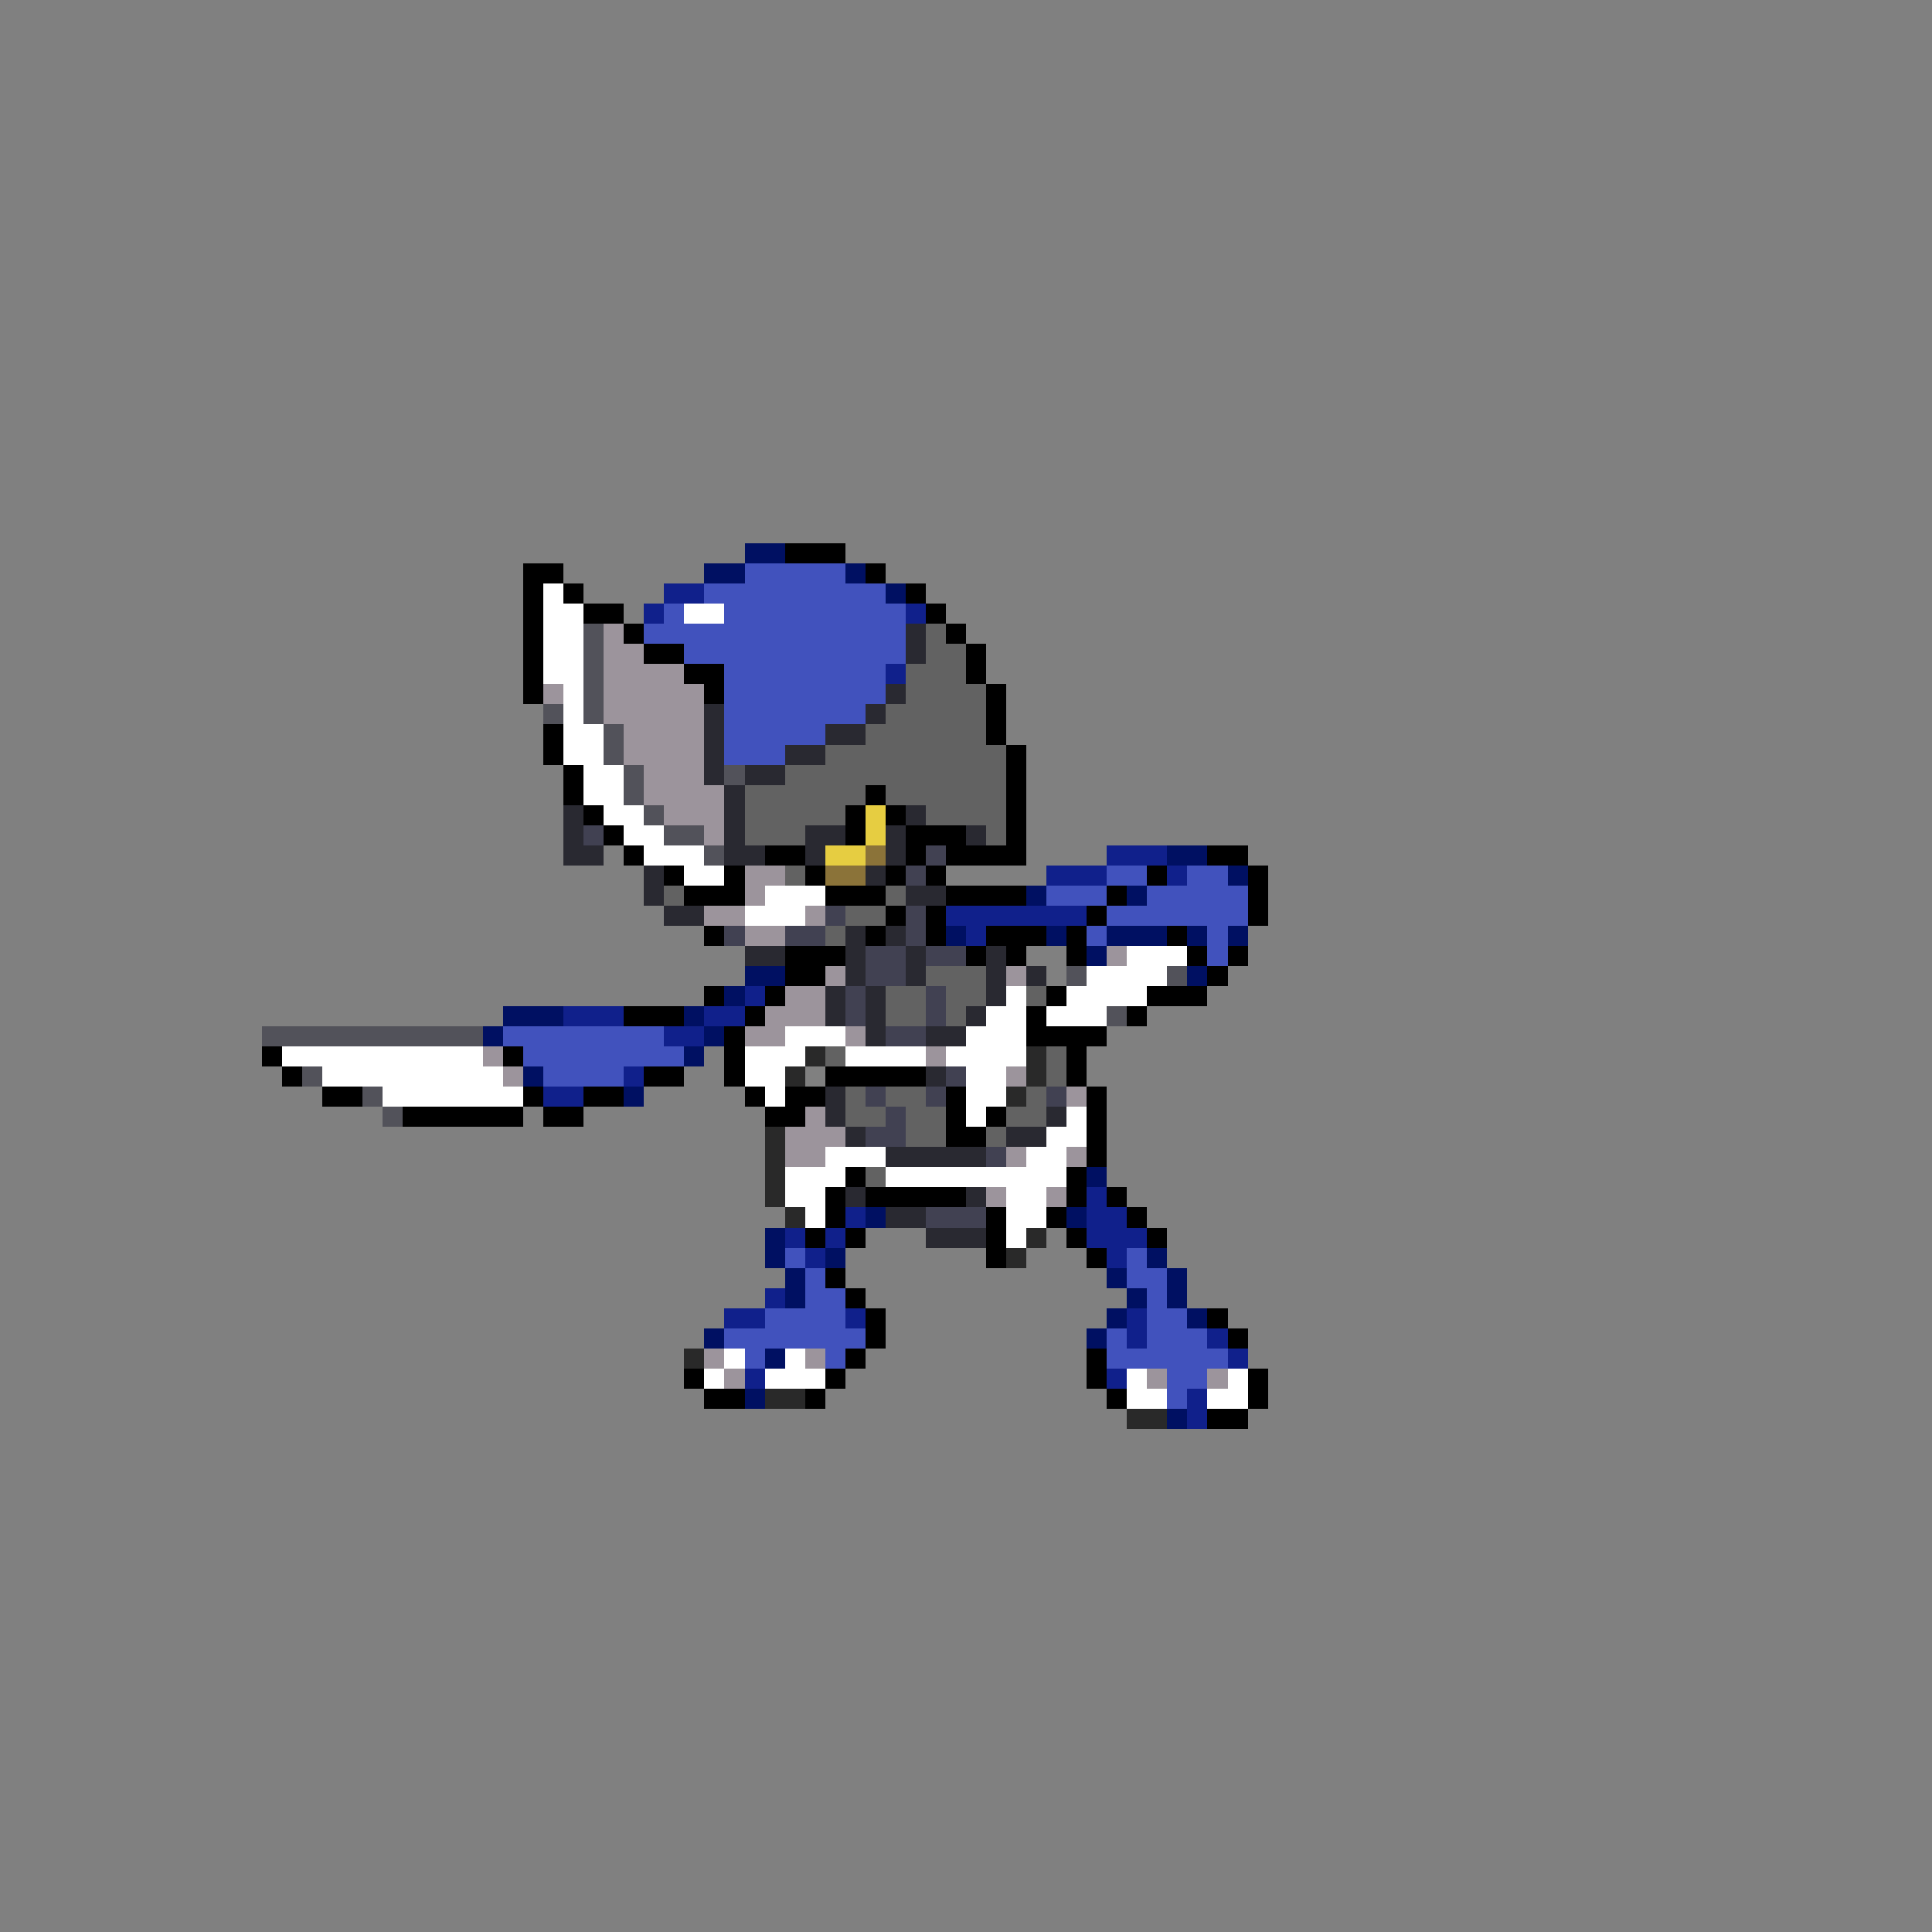<svg xmlns="http://www.w3.org/2000/svg" viewBox="0 -0.5 96 96" shape-rendering="crispEdges">
<rect x="0" y="-0.5" width="96" height="96" fill="#808080" stroke="none"/>
<path stroke="#001062" d="M37 27h2M35 28h2M42 28h1M44 29h1M58 42h2M61 43h1M51 44h1M56 44h1M47 46h1M52 46h1M55 46h3M59 46h1M61 46h1M54 47h1M37 48h2M59 48h1M36 49h1M25 50h3M34 50h1M24 51h1M35 51h1M34 52h1M26 53h1M31 54h1M54 58h1M43 60h1M53 60h1M38 61h1M38 62h1M41 62h1M57 62h1M39 63h1M55 63h1M58 63h1M39 64h1M56 64h1M58 64h1M55 65h1M59 65h1M35 66h1M54 66h1M38 67h1M37 69h1M58 70h1" />
<path stroke="#000000" d="M39 27h3M26 28h2M43 28h1M26 29h1M28 29h1M45 29h1M26 30h1M29 30h2M46 30h1M26 31h1M31 31h1M47 31h1M26 32h1M32 32h2M48 32h1M26 33h1M34 33h2M48 33h1M26 34h1M35 34h1M49 34h1M49 35h1M27 36h1M49 36h1M27 37h1M50 37h1M28 38h1M50 38h1M28 39h1M43 39h1M50 39h1M29 40h1M42 40h1M44 40h1M50 40h1M30 41h1M42 41h1M45 41h3M50 41h1M31 42h1M38 42h2M45 42h1M47 42h4M60 42h2M33 43h1M36 43h1M40 43h1M44 43h1M46 43h1M57 43h1M62 43h1M34 44h3M41 44h3M47 44h4M55 44h1M62 44h1M44 45h1M46 45h1M54 45h1M62 45h1M35 46h1M43 46h1M46 46h1M49 46h3M53 46h1M58 46h1M39 47h3M48 47h1M50 47h1M53 47h1M59 47h1M61 47h1M39 48h2M60 48h1M35 49h1M38 49h1M52 49h1M57 49h3M31 50h3M37 50h1M51 50h1M56 50h1M36 51h1M51 51h4M13 52h1M25 52h1M36 52h1M53 52h1M14 53h1M32 53h2M36 53h1M41 53h5M53 53h1M16 54h2M26 54h1M29 54h2M37 54h1M39 54h2M47 54h1M54 54h1M20 55h6M27 55h2M38 55h2M47 55h1M49 55h1M54 55h1M47 56h2M54 56h1M54 57h1M42 58h1M53 58h1M41 59h1M43 59h5M53 59h1M55 59h1M41 60h1M49 60h1M52 60h1M56 60h1M40 61h1M42 61h1M49 61h1M53 61h1M57 61h1M49 62h1M54 62h1M41 63h1M42 64h1M43 65h1M60 65h1M43 66h1M61 66h1M42 67h1M54 67h1M34 68h1M41 68h1M54 68h1M62 68h1M35 69h2M40 69h1M55 69h1M62 69h1M60 70h2" />
<path stroke="#4152bd" d="M37 28h5M35 29h9M33 30h1M36 30h9M32 31h13M34 32h11M36 33h8M36 34h8M36 35h7M36 36h5M36 37h3M55 43h2M59 43h2M52 44h3M57 44h5M55 45h7M54 46h1M60 46h1M60 47h1M25 51h8M26 52h8M27 53h4M39 62h1M56 62h1M40 63h1M56 63h2M40 64h2M57 64h1M38 65h4M57 65h2M36 66h7M55 66h1M57 66h3M37 67h1M41 67h1M55 67h6M58 68h2M58 69h1" />
<path stroke="#ffffff" d="M27 29h1M27 30h2M34 30h2M27 31h2M27 32h2M27 33h2M28 34h1M28 35h1M28 36h2M28 37h2M29 38h2M29 39h2M30 40h2M31 41h2M32 42h3M34 43h2M38 44h3M37 45h3M56 47h3M54 48h4M50 49h1M53 49h4M49 50h2M52 50h3M39 51h3M48 51h3M14 52h10M37 52h3M42 52h4M47 52h4M16 53h9M37 53h2M48 53h2M19 54h7M38 54h1M48 54h2M48 55h1M53 55h1M52 56h2M41 57h3M51 57h2M39 58h3M44 58h9M39 59h2M50 59h2M40 60h1M50 60h2M50 61h1M36 67h1M39 67h1M35 68h1M38 68h3M56 68h1M61 68h1M56 69h2M60 69h2" />
<path stroke="#10208b" d="M33 29h2M32 30h1M45 30h1M44 33h1M55 42h3M52 43h3M58 43h1M47 45h7M48 46h1M37 49h1M28 50h3M35 50h2M33 51h2M31 53h1M27 54h2M54 59h1M42 60h1M54 60h2M39 61h1M41 61h1M54 61h3M40 62h1M55 62h1M38 64h1M36 65h2M42 65h1M56 65h1M56 66h1M60 66h1M61 67h1M37 68h1M55 68h1M59 69h1M59 70h1" />
<path stroke="#52525a" d="M29 31h1M29 32h1M29 33h1M29 34h1M27 35h1M29 35h1M30 36h1M30 37h1M31 38h1M36 38h1M31 39h1M32 40h1M33 41h2M35 42h1M53 48h1M58 48h1M55 50h1M13 51h11M15 53h1M18 54h1M19 55h1" />
<path stroke="#9c949c" d="M30 31h1M30 32h2M30 33h4M27 34h1M30 34h5M30 35h5M31 36h4M31 37h4M32 38h3M32 39h4M33 40h3M35 41h1M37 43h2M37 44h1M35 45h2M40 45h1M37 46h2M55 47h1M41 48h1M50 48h1M39 49h2M38 50h3M37 51h2M42 51h1M24 52h1M46 52h1M25 53h1M50 53h1M53 54h1M40 55h1M39 56h3M39 57h2M50 57h1M53 57h1M49 59h1M52 59h1M35 67h1M40 67h1M36 68h1M57 68h1M60 68h1" />
<path stroke="#292931" d="M45 31h1M45 32h1M44 34h1M35 35h1M43 35h1M35 36h1M41 36h2M35 37h1M39 37h2M35 38h1M37 38h2M36 39h1M28 40h1M36 40h1M45 40h1M28 41h1M36 41h1M40 41h2M44 41h1M48 41h1M28 42h2M36 42h2M40 42h1M44 42h1M32 43h1M43 43h1M32 44h1M45 44h2M33 45h2M42 46h1M44 46h1M37 47h2M42 47h1M45 47h1M49 47h1M42 48h1M45 48h1M49 48h1M51 48h1M41 49h1M43 49h1M49 49h1M41 50h1M43 50h1M48 50h1M43 51h1M46 51h2M46 53h1M41 54h1M41 55h1M52 55h1M42 56h1M50 56h2M44 57h5M42 59h1M48 59h1M44 60h2M46 61h3" />
<path stroke="#626262" d="M46 31h1M46 32h2M45 33h3M45 34h4M44 35h5M43 36h6M41 37h9M39 38h11M37 39h6M44 39h6M37 40h5M46 40h4M37 41h3M49 41h1M39 43h1M33 44h1M44 44h1M42 45h2M41 46h1M46 48h3M44 49h2M47 49h2M51 49h1M44 50h2M47 50h1M41 52h1M52 52h1M52 53h1M42 54h1M44 54h2M51 54h1M42 55h2M45 55h2M50 55h2M45 56h2M49 56h1M43 58h1" />
<path stroke="#e6cd41" d="M43 40h1M43 41h1M41 42h2" />
<path stroke="#414152" d="M29 41h1M46 42h1M45 43h1M41 45h1M45 45h1M36 46h1M39 46h2M45 46h1M43 47h2M46 47h2M43 48h2M42 49h1M46 49h1M42 50h1M46 50h1M44 51h2M47 53h1M43 54h1M46 54h1M52 54h1M44 55h1M43 56h2M49 57h1M46 60h3" />
<path stroke="#8b7339" d="M43 42h1M41 43h2" />
<path stroke="#292929" d="M40 52h1M51 52h1M39 53h1M51 53h1M50 54h1M38 56h1M38 57h1M38 58h1M38 59h1M39 60h1M51 61h1M50 62h1M34 67h1M38 69h2M56 70h2" />
</svg>